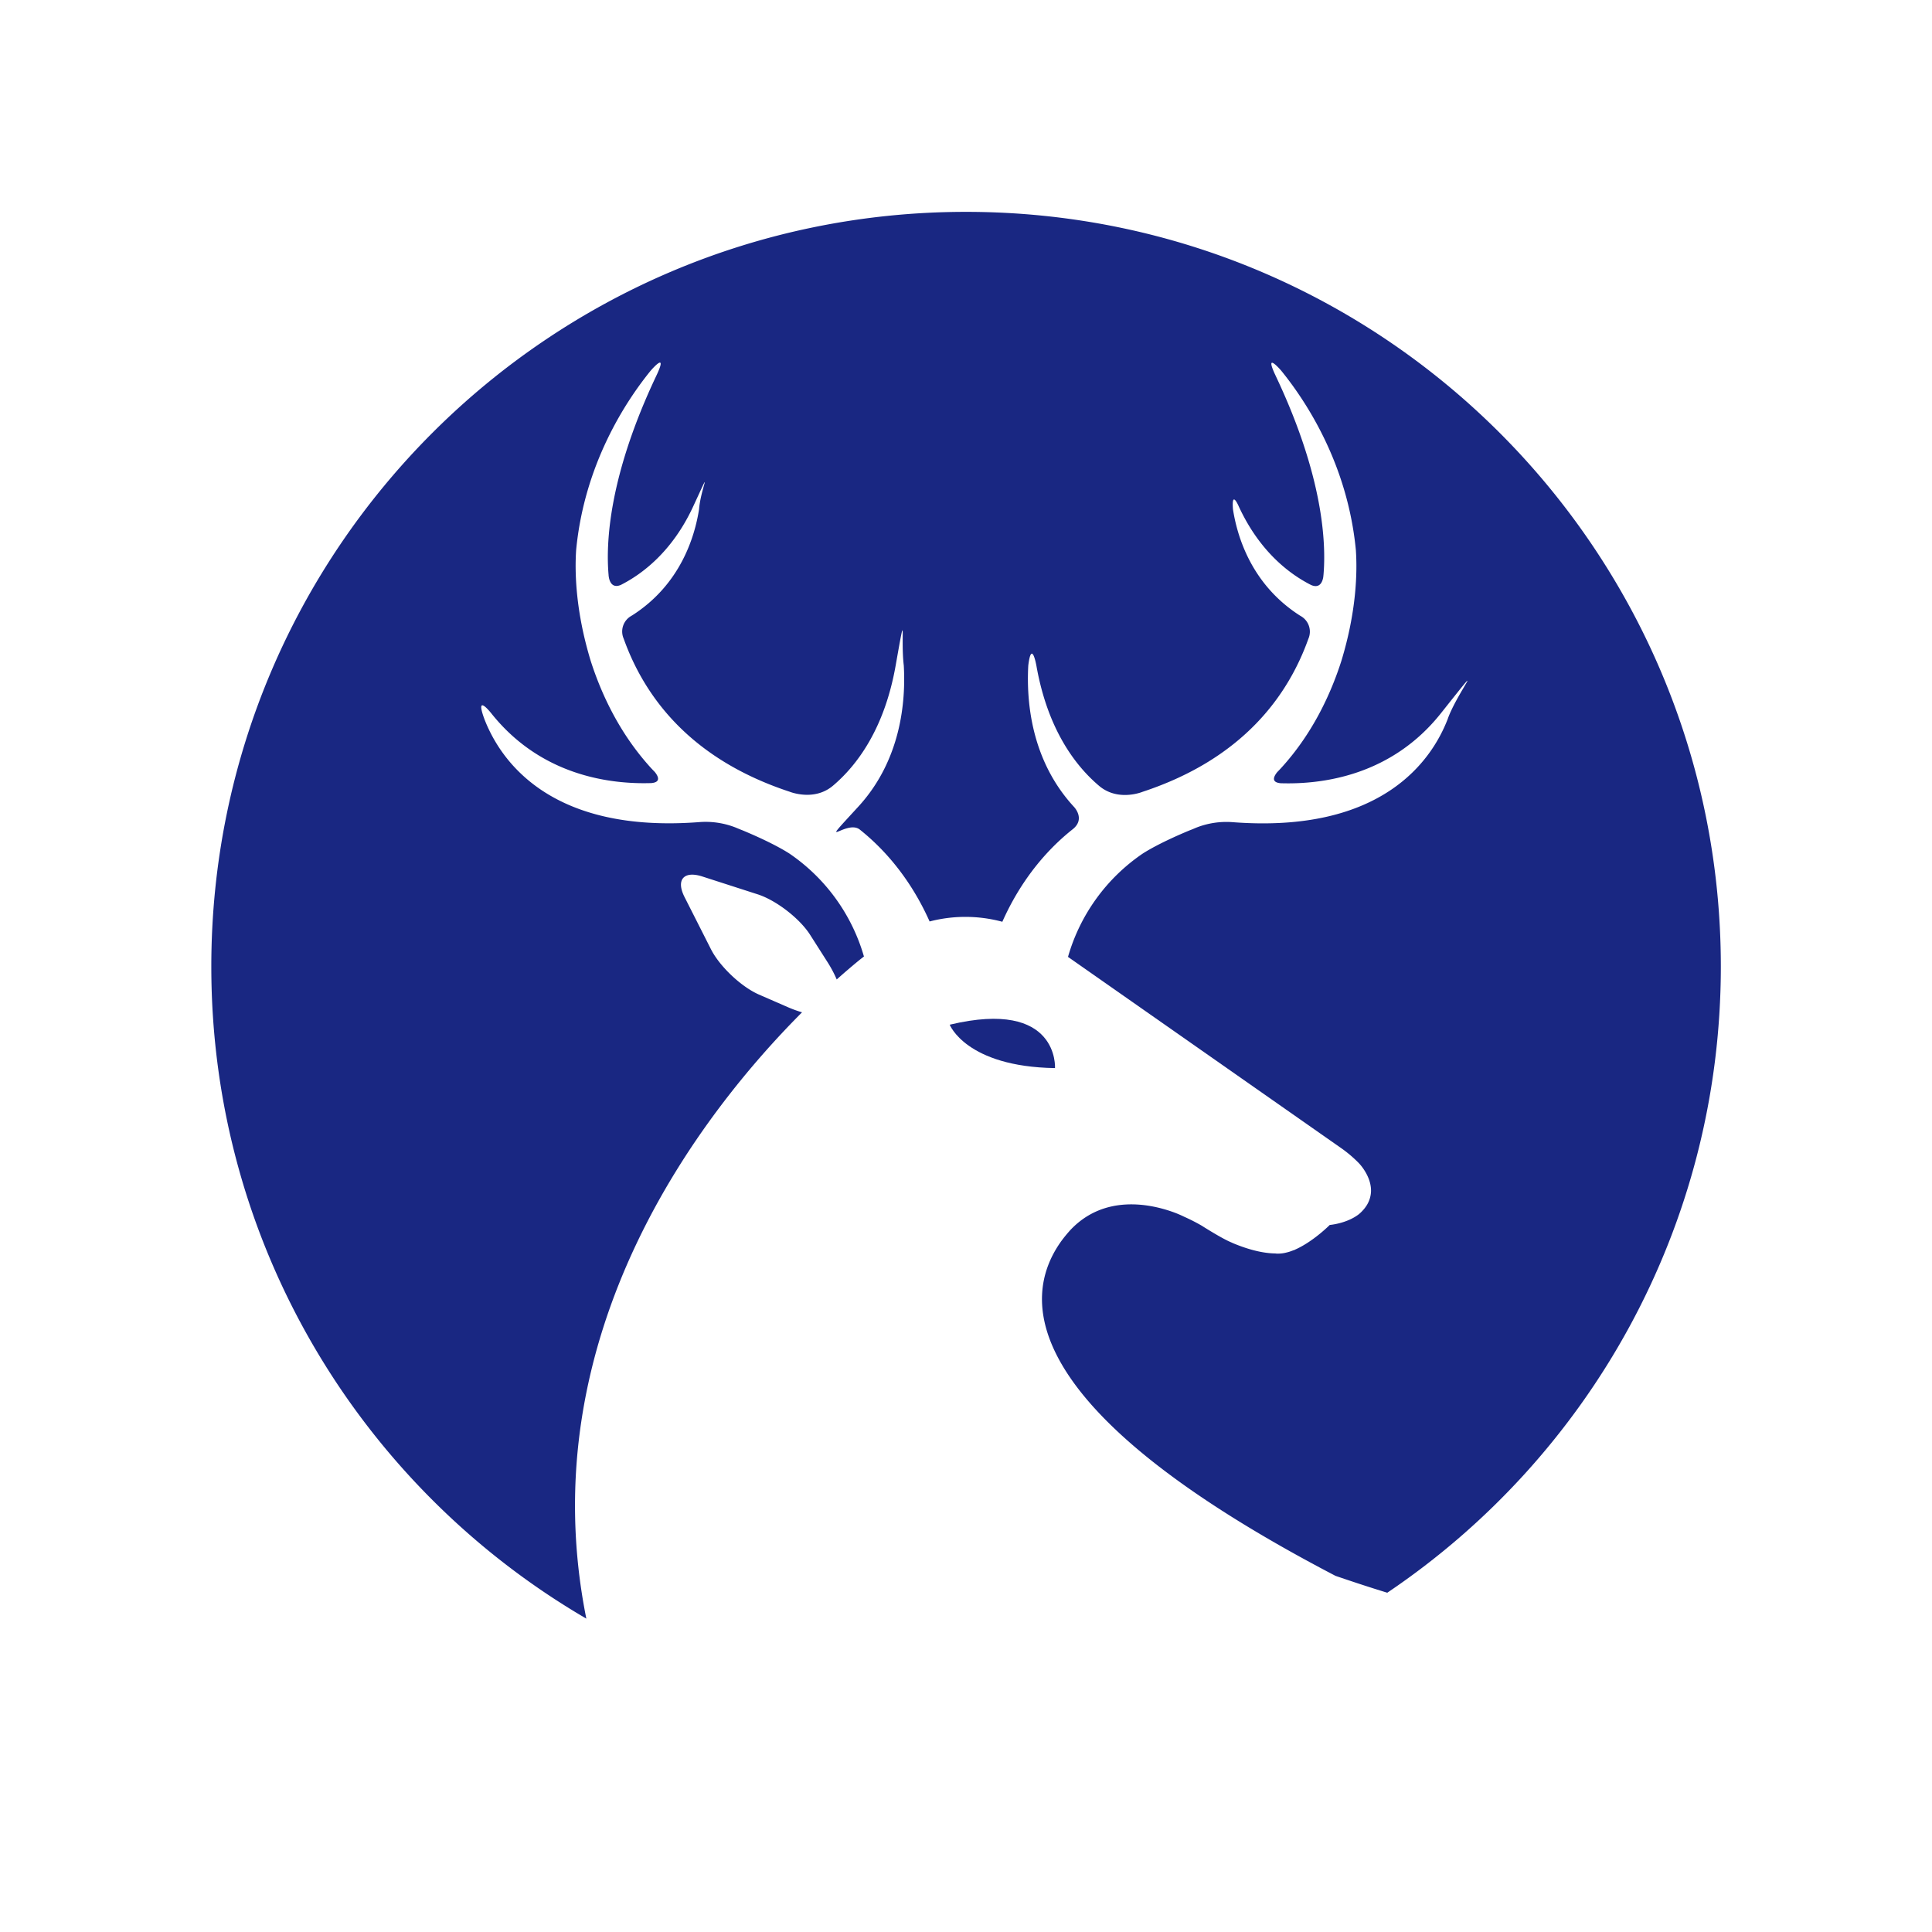 <?xml version="1.0" standalone="no"?><!DOCTYPE svg PUBLIC "-//W3C//DTD SVG 1.1//EN" "http://www.w3.org/Graphics/SVG/1.1/DTD/svg11.dtd"><svg t="1563343710106" class="icon" viewBox="0 0 1024 1024" version="1.1" xmlns="http://www.w3.org/2000/svg" p-id="3779" width="200" height="200" xmlns:xlink="http://www.w3.org/1999/xlink"><defs><style type="text/css"></style></defs><path d="M512 112.29c-220.91 0-400 179.08-400 400 0 147.52 79.91 276.31 198.77 345.62C280.33 706.27 373 588.78 425.1 536.55A64.29 64.29 0 0 1 418 534l-15.71-6.85c-9.39-4.09-20.86-14.92-25.48-24.07l-14-27.65c-4.62-9.14-0.42-14 9.33-10.91l29.5 9.51c9.75 3.15 22.23 12.79 27.73 21.43l9.21 14.45a64.77 64.77 0 0 1 4.9 9.23q3.66-3.27 6.49-5.66c0.78-0.69 1.56-1.33 2.35-2 1.86-1.55 3.72-3.1 5.59-4.51a99.3 99.3 0 0 0-39.54-54.59c-7.77-4.95-18.88-9.83-24.87-12.31-1.19-0.46-2.36-0.94-3.51-1.43a43.64 43.64 0 0 0-18.79-2.95C291.24 442 265 402.62 256.69 381c0-0.07 0-0.13-0.07-0.2-5-13.83 3.71-2.8 3.71-2.8 26.25 33.06 62.81 37.75 84.89 37.05 5.2-0.45 3.67-3.61 1.87-5.85-0.72-0.75-1.46-1.5-2.15-2.26-16.38-18-26.12-38.72-31.89-56.77-8-26.36-8.46-46.94-7.68-58.64 4.38-45.84 26.58-79.19 39.57-95.15l0.11-0.12c1-1.13 8.47-9.52 3.35 1.74l-0.52 1.12c-25.23 53.27-26.81 88.65-25.32 105.58 0 0.29 0.05 0.56 0.08 0.84 0.27 2 1.46 6.59 6.43 4.47 11.24-5.7 27.2-17.57 38.29-41.49s4-9.5 3.16 1.33c-2.25 14.58-9.86 40-35.48 56.33l-0.32 0.18a0.44 0.44 0 0 0-0.15 0.1 9.48 9.48 0 0 0-4 12.06c10.56 29.52 34.12 63.34 87.81 81.06 0.31 0.1 0.59 0.22 0.9 0.32 3.08 1 13.74 3.81 22.34-3.57 12.54-10.66 27.14-29.91 33.09-63.54s2.56-14.4 4.32-0.07v0.07c1.08 18.84-1.38 50-24.13 74.78s-6.47 6.51 0.76 12.08l0.16 0.12c0.11 0.09 0.19 0.17 0.3 0.25 19.13 15.4 30.3 34.23 36.59 48.38a75.22 75.22 0 0 1 38.55 0.16c6.28-14.16 17.46-33.08 36.66-48.54a2.48 2.48 0 0 0 0.3-0.25 1.77 1.77 0 0 0 0.17-0.12c7.23-5.57 0.76-12.08 0.76-12.08-22.73-24.72-25.15-55.86-24.15-74.7s0 0 0-0.07c1.77-14.33 4.32 0.07 4.32 0.07 5.94 33.63 20.55 52.88 33.09 63.54 8.59 7.38 19.26 4.6 22.35 3.57 0.3-0.1 0.58-0.22 0.89-0.32 53.69-17.72 77.25-51.54 87.81-81.06a9.5 9.5 0 0 0-4-12.06 0.59 0.59 0 0 0-0.16-0.1l-0.31-0.18c-25.61-16.38-33.23-41.75-35.49-56.33-0.85-10.83 3.16-1.33 3.16-1.33 11.1 23.92 27 35.79 38.3 41.49 5 2.12 6.15-2.48 6.43-4.47 0-0.28 0.05-0.55 0.08-0.84 1.48-16.93-0.09-52.31-25.33-105.58-0.17-0.38-0.34-0.75-0.52-1.12-5.13-11.26 2.35-2.87 3.35-1.74l0.1 0.12c13 16 35.19 49.31 39.57 95.15 0.79 11.7 0.35 32.28-7.67 58.64-5.77 18.05-15.52 38.81-31.9 56.77-0.69 0.76-1.42 1.51-2.14 2.26-1.81 2.24-3.34 5.4 1.87 5.85 22.07 0.7 58.63-4 84.89-37.05s8.66-11 3.7 2.8c0 0.07 0 0.13-0.06 0.2-8.33 21.6-34.56 60.94-114.52 54.65a43.64 43.64 0 0 0-18.79 2.95c-1.16 0.49-2.31 1-3.5 1.43-6 2.48-17.11 7.36-24.87 12.31a99.28 99.28 0 0 0-39.59 54.75l144.28 101a67.2 67.2 0 0 1 9.7 8.13s0.28 0.28 0.71 0.77c1.77 2 6.28 7.95 5.9 14.79a15.11 15.11 0 0 1-3 8.06 16.92 16.92 0 0 1-1.38 1.67 17.65 17.65 0 0 1-2.11 2l-0.07 0.07c-6.44 4.9-15.3 5.59-15.3 5.59s-8.67 8.76-18.21 13l-0.17 0.11c-0.37 0.18-0.79 0.27-1.17 0.42-0.61 0.24-1.2 0.46-1.8 0.65-0.45 0.13-0.89 0.28-1.35 0.37a17.71 17.71 0 0 1-5.49 0.63c-0.19 0-0.35 0-0.53-0.07-7.87-0.07-16.46-2.85-23-5.64h0.09c-0.62-0.24-1.35-0.57-2.11-0.93-2.94-1.4-6.71-3.6-10.07-5.64l-0.24-0.15c-0.38-0.23-0.77-0.46-1.12-0.69-1-0.59-1.83-1.13-2.64-1.65a100.5 100.5 0 0 0-9.39-4.78 56.86 56.86 0 0 0-6.54-2.71c-11.51-4-35.84-9.26-53.77 9.81a75.859 75.859 0 0 0-4 4.8c-0.45 0.61-0.91 1.2-1.35 1.86-20.49 29.51-23.09 88.47 145.92 176.6 8.78 3 17.83 6 27.43 8.94 106.65-71.84 176.8-193.7 176.8-332C912 291.37 733 112.29 512 112.29z" fill="#192782" p-id="3780"></path><path d="M503.37 543.11s8.64 22.26 55.8 23c0 0.05 2.36-36.89-55.8-23z" fill="#192782" p-id="3781"></path></svg>